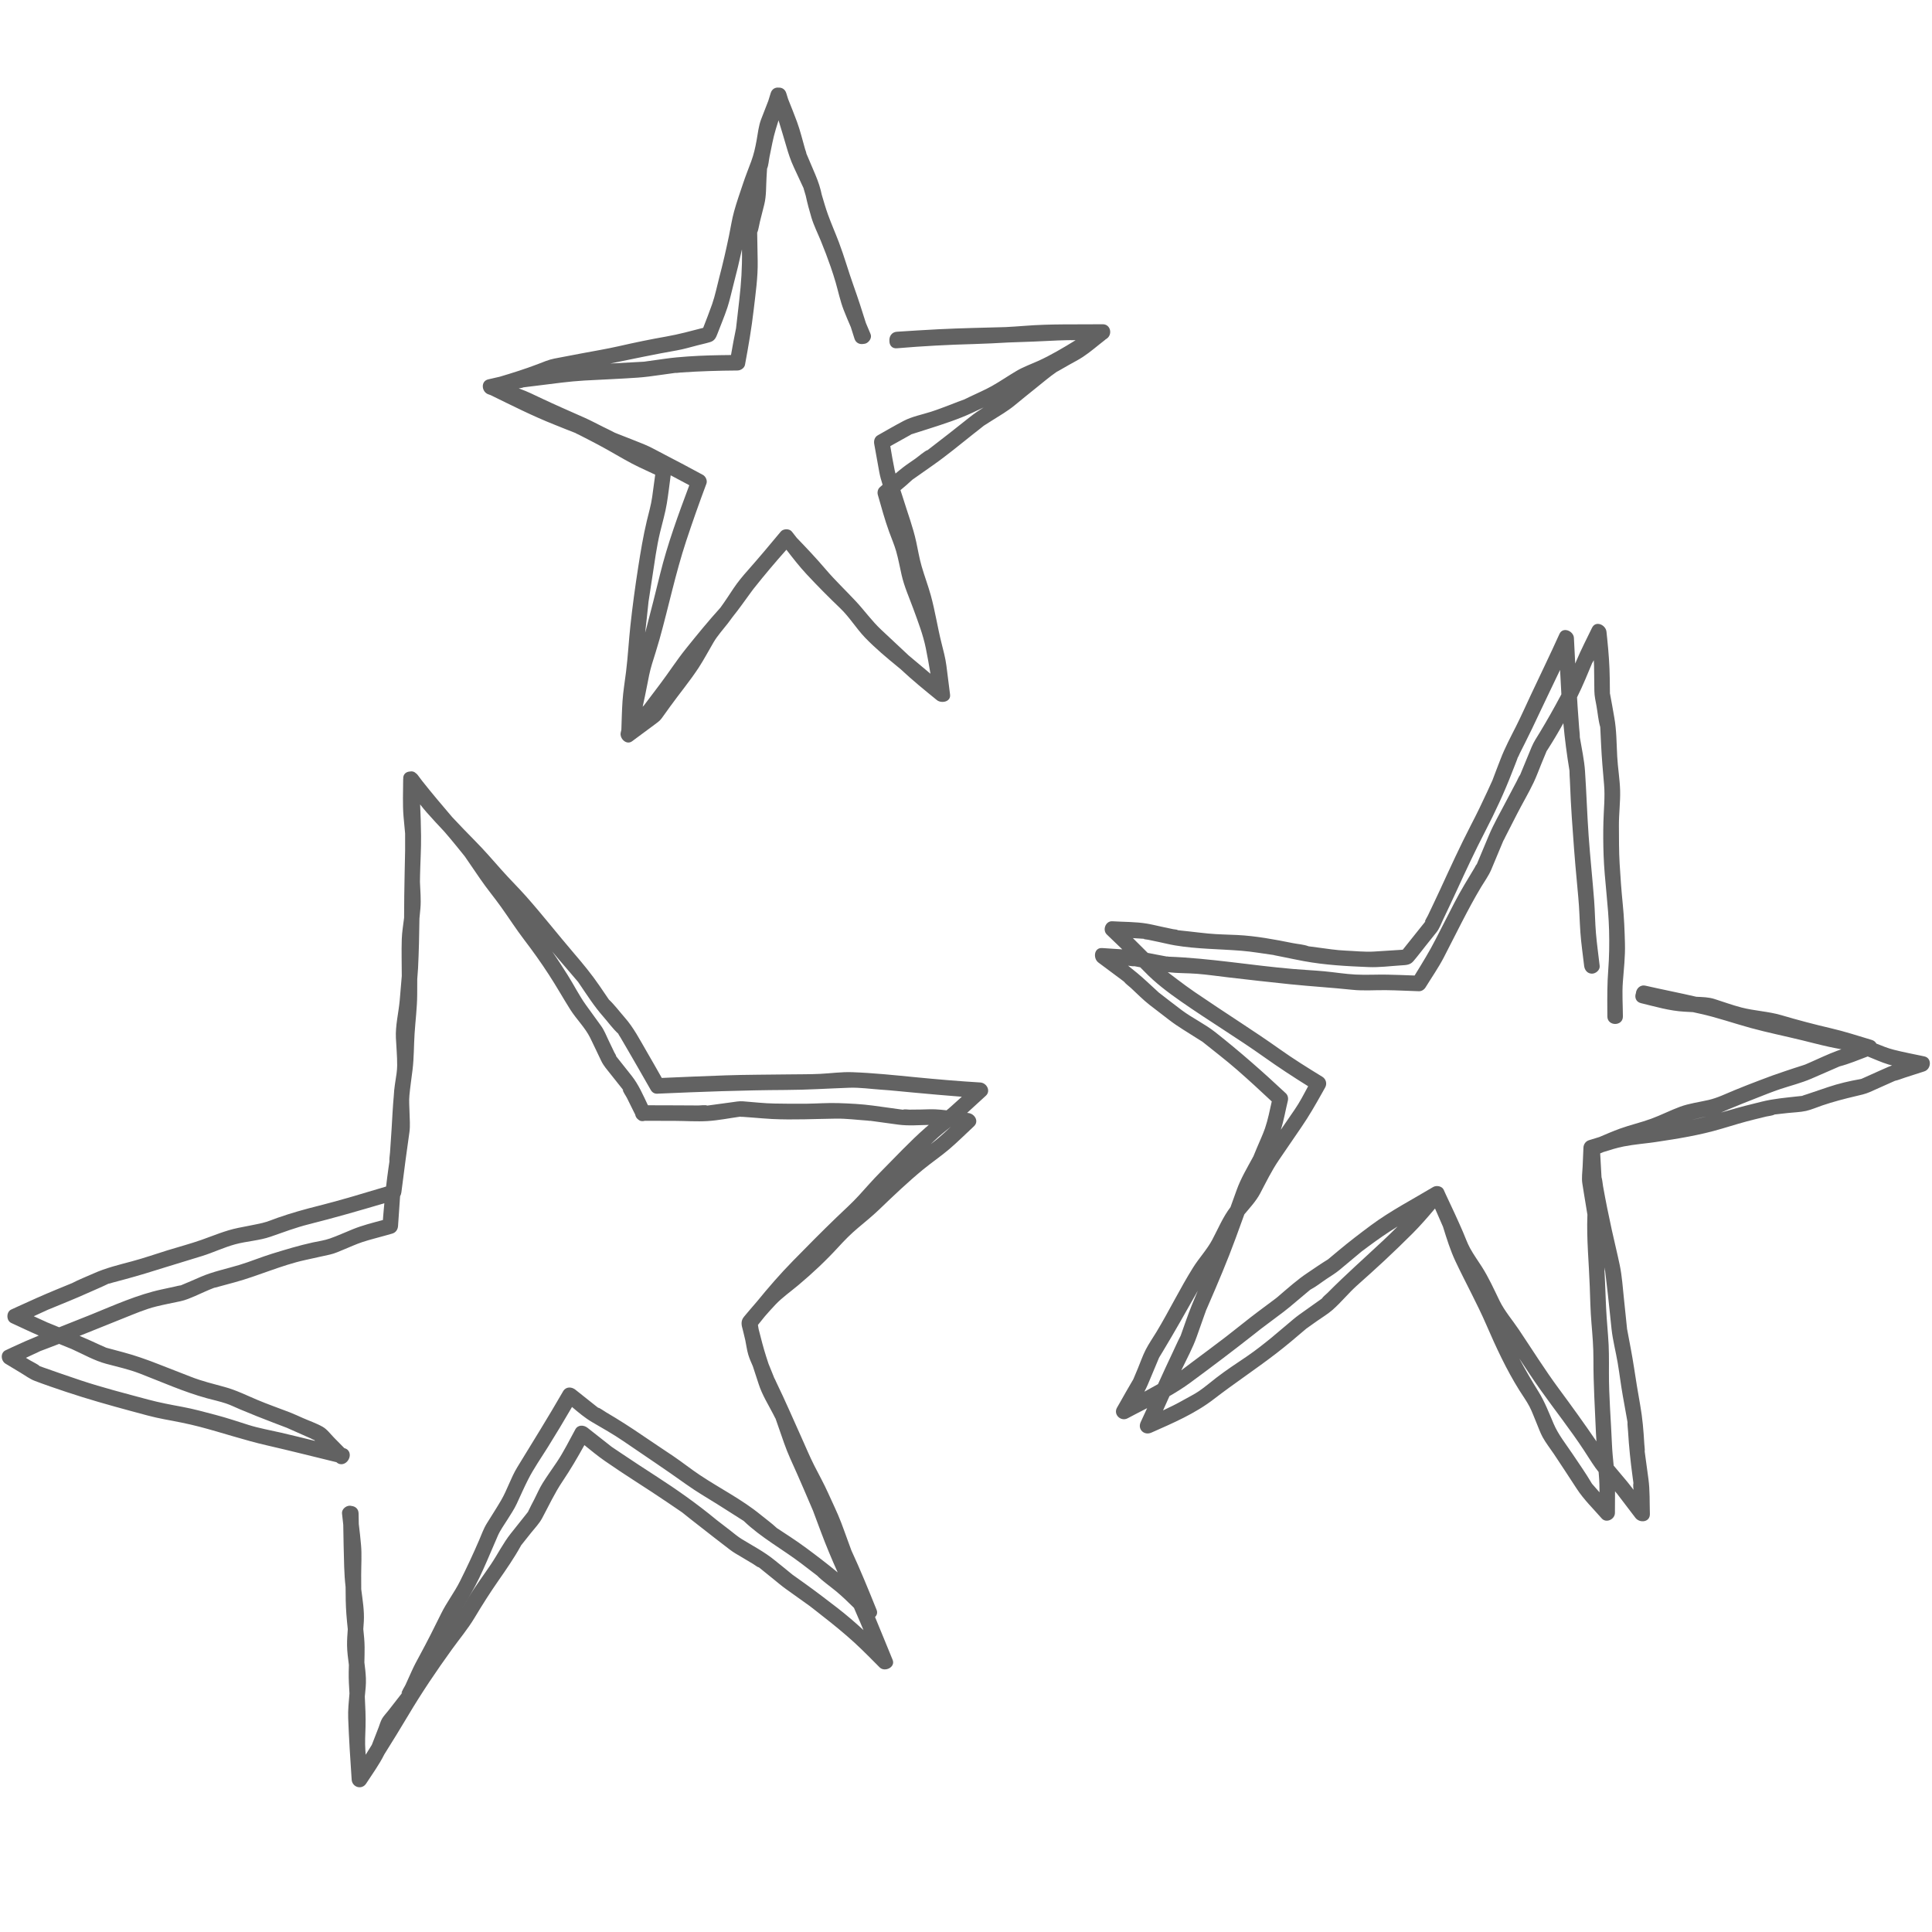 <svg xmlns="http://www.w3.org/2000/svg" xmlns:xlink="http://www.w3.org/1999/xlink" width="500" zoomAndPan="magnify" viewBox="0 0 375 375" height="500" preserveAspectRatio="xMidYMid meet" version="1.0"><defs><clipPath id="bcfca02c3d"><path d="M 93 16.453 L 216 16.453 L 216 145 L 93 145 Z M 93 16.453 " clip-rule="nonzero"/></clipPath></defs><g clip-path="url(#bcfca02c3d)"><path fill="#626262" d="M 214.578 65.887 C 214.648 65.84 214.719 65.797 214.789 65.75 C 215.996 64.953 215.586 62.922 214.027 62.938 C 208.988 62.992 203.895 62.848 198.871 63.246 C 197.637 63.344 196.406 63.422 195.172 63.488 C 190.867 63.609 186.559 63.691 182.254 63.902 C 179.523 64.035 176.801 64.223 174.074 64.391 C 173.031 64.457 172.555 65.371 172.637 66.176 C 172.617 66.945 173.094 67.688 174.078 67.602 C 179.102 67.172 184.078 66.91 189.117 66.777 C 191.332 66.715 193.543 66.598 195.754 66.473 C 198.953 66.375 202.148 66.25 205.348 66.082 C 205.938 66.051 206.527 66.039 207.113 66.031 C 207.32 66.031 207.527 66.027 207.73 66.023 C 208.078 66.023 208.422 66.031 208.77 66.035 C 207.574 66.777 206.371 67.5 205.137 68.195 C 203.918 68.883 202.738 69.508 201.465 70.078 C 200.086 70.699 198.602 71.227 197.297 72 C 195.688 72.949 194.145 74.016 192.516 74.934 C 191.148 75.703 189.668 76.32 188.254 77.004 C 187.914 77.168 187.566 77.328 187.23 77.5 C 187.199 77.516 187.188 77.52 187.168 77.531 C 186.309 77.816 185.469 78.176 184.625 78.496 C 183.316 78.988 182.02 79.5 180.688 79.926 C 178.969 80.473 177.027 80.848 175.418 81.684 C 173.715 82.566 172.059 83.555 170.379 84.492 C 169.758 84.84 169.57 85.539 169.688 86.195 C 170.012 87.992 170.336 89.789 170.66 91.586 C 170.812 92.438 171.055 93.273 171.316 94.102 C 171.137 94.262 170.957 94.422 170.773 94.578 C 170.379 94.918 170.246 95.559 170.387 96.047 C 171.078 98.453 171.723 100.863 172.578 103.215 C 173.027 104.461 173.57 105.703 173.938 106.977 C 174.375 108.5 174.652 110.09 175.008 111.633 C 175.523 113.887 176.496 116.035 177.289 118.207 C 178.219 120.754 179.168 123.195 179.707 125.852 C 180.035 127.492 180.328 129.129 180.602 130.77 C 179.184 129.594 177.77 128.41 176.367 127.219 C 174.605 125.562 172.848 123.91 171.078 122.266 C 169.25 120.562 167.805 118.516 166.105 116.695 C 164.148 114.594 162.082 112.645 160.223 110.457 C 158.434 108.359 156.566 106.379 154.656 104.402 C 154.336 103.992 154.016 103.586 153.691 103.172 C 153.219 102.57 152.035 102.602 151.559 103.172 C 149.453 105.707 147.344 108.223 145.164 110.688 C 144.156 111.824 143.246 112.914 142.398 114.172 C 141.547 115.434 140.73 116.73 139.828 117.953 C 137.504 120.523 135.32 123.191 133.152 125.891 C 131.355 128.129 129.805 130.547 128.074 132.836 C 127.328 133.828 126.578 134.82 125.828 135.812 C 125.555 136.172 125.281 136.531 125.012 136.895 C 124.992 136.91 124.973 136.93 124.938 136.965 C 124.871 137.031 124.809 137.105 124.742 137.176 C 125.039 135.832 125.328 134.48 125.586 133.125 C 125.859 131.676 126.121 130.289 126.551 128.887 C 127.047 127.273 127.574 125.664 128.027 124.035 C 129.789 117.715 131.121 111.289 133.176 105.047 C 134.418 101.285 135.727 97.582 137.117 93.875 C 137.344 93.273 136.973 92.465 136.426 92.172 C 133.945 90.836 131.473 89.496 128.965 88.215 C 127.637 87.539 126.324 86.766 124.945 86.207 C 123.297 85.539 121.637 84.898 119.98 84.246 C 119.762 84.156 119.539 84.066 119.316 83.98 C 119.297 83.973 119.285 83.965 119.258 83.949 C 118.516 83.547 117.738 83.191 116.984 82.816 C 115.801 82.227 114.633 81.598 113.426 81.062 C 110.594 79.809 107.762 78.574 104.957 77.25 C 103.621 76.621 102.316 75.957 100.918 75.473 C 100.84 75.445 100.762 75.418 100.684 75.391 C 100.699 75.391 100.711 75.387 100.723 75.383 C 100.988 75.324 101.348 75.305 101.594 75.188 C 101.598 75.184 101.598 75.184 101.602 75.184 C 101.621 75.18 101.641 75.18 101.66 75.176 C 102.66 75.055 103.664 74.93 104.664 74.805 C 107.562 74.449 110.48 74.031 113.395 73.863 C 116.848 73.668 120.297 73.543 123.75 73.301 C 125.199 73.203 126.617 73 128.055 72.797 C 129.039 72.66 130.02 72.523 131.004 72.387 C 131.035 72.383 131.062 72.379 131.094 72.379 C 131.086 72.375 131.086 72.375 131.082 72.375 C 131.086 72.375 131.094 72.375 131.098 72.375 C 131.23 72.367 131.324 72.375 131.359 72.383 C 131.594 72.371 131.844 72.32 132.055 72.309 C 135.77 72.047 139.422 71.941 143.145 71.914 C 143.762 71.91 144.48 71.453 144.602 70.809 C 145.266 67.234 145.879 63.715 146.293 60.109 C 146.652 57.008 147.125 53.816 147.066 50.695 C 147.047 49.539 147.027 48.383 147.004 47.227 C 146.996 46.723 146.984 46.219 146.977 45.715 C 146.973 45.551 146.984 45.379 146.969 45.215 C 147.234 44.531 147.332 43.695 147.508 43 C 147.785 41.902 148.062 40.801 148.34 39.703 C 148.762 38.027 148.68 36.191 148.781 34.477 C 148.812 34 148.84 33.52 148.867 33.043 C 148.875 32.941 148.879 32.836 148.887 32.734 C 149.18 32.078 149.219 31.125 149.363 30.441 C 149.746 28.66 150.039 26.836 150.578 25.09 C 150.754 24.512 150.934 23.934 151.113 23.355 C 151.625 25.02 152.129 26.688 152.613 28.363 C 153.027 29.797 153.449 31.098 154.078 32.449 C 154.559 33.488 155.039 34.523 155.52 35.559 C 155.672 35.883 155.812 36.211 155.973 36.531 C 155.98 36.562 155.984 36.59 155.996 36.641 C 156.121 37.098 156.262 37.547 156.395 37.996 C 156.703 39.43 157.09 40.875 157.504 42.25 C 157.965 43.781 158.719 45.273 159.324 46.754 C 160 48.414 160.652 50.105 161.238 51.809 C 161.41 52.332 161.582 52.855 161.758 53.375 C 161.91 53.859 162.066 54.34 162.203 54.824 C 162.707 56.582 163.09 58.434 163.75 60.141 C 164.184 61.27 164.664 62.383 165.145 63.496 C 165.379 64.246 165.625 64.984 165.855 65.738 C 166.121 66.598 166.891 66.883 167.582 66.758 C 167.695 66.754 167.809 66.738 167.926 66.707 C 168.637 66.523 169.297 65.602 168.98 64.852 C 168.676 64.129 168.371 63.406 168.066 62.684 C 167.316 60.273 166.539 57.879 165.688 55.492 C 164.684 52.691 163.883 49.809 162.828 47.027 C 162.145 45.227 161.367 43.457 160.707 41.645 C 160.246 40.375 159.879 39.062 159.492 37.766 C 159.434 37.504 159.379 37.242 159.316 36.988 C 158.961 35.547 158.422 34.273 157.836 32.906 C 157.41 31.906 156.988 30.91 156.562 29.91 C 156.543 29.871 156.527 29.832 156.512 29.793 C 156.512 29.793 156.516 29.797 156.516 29.793 C 156.488 29.523 156.348 29.227 156.273 28.969 C 155.762 27.207 155.336 25.383 154.703 23.66 C 154.16 22.18 153.566 20.715 152.98 19.25 C 152.859 18.859 152.738 18.465 152.613 18.074 C 152.375 17.312 151.766 16.98 151.156 17.008 C 150.512 16.93 149.848 17.242 149.594 18.055 C 149.438 18.562 149.281 19.066 149.125 19.574 C 148.664 20.758 148.207 21.941 147.746 23.125 C 147.238 24.438 147.105 25.887 146.852 27.266 C 146.586 28.711 146.312 29.949 145.809 31.32 C 145.277 32.75 144.707 34.172 144.227 35.617 C 143.629 37.406 142.992 39.207 142.488 41.027 C 142.066 42.555 141.828 44.156 141.508 45.711 C 140.945 48.438 140.316 51.16 139.609 53.852 C 139.16 55.57 138.809 57.355 138.223 59.035 C 137.684 60.578 137.078 62.105 136.488 63.633 C 134.109 64.25 131.746 64.895 129.324 65.32 C 126.227 65.863 123.191 66.492 120.129 67.191 C 117.699 67.742 115.238 68.145 112.793 68.609 C 111.074 68.934 109.359 69.262 107.641 69.59 C 106.484 69.809 105.43 70.277 104.328 70.699 C 101.906 71.621 99.473 72.387 97.004 73.121 C 96.266 73.293 95.527 73.461 94.785 73.629 C 93.242 73.977 93.469 76.082 94.785 76.535 C 94.93 76.586 95.074 76.637 95.219 76.688 C 99.305 78.684 103.379 80.75 107.605 82.422 C 108.98 82.969 110.344 83.535 111.727 84.059 C 111.887 84.184 112.129 84.262 112.309 84.355 C 113.008 84.711 113.707 85.07 114.406 85.43 C 116.707 86.609 118.934 87.871 121.176 89.168 C 123.109 90.285 125.148 91.199 127.176 92.137 C 126.977 93.582 126.781 95.023 126.586 96.469 C 126.371 98.027 125.914 99.559 125.551 101.086 C 124.84 104.066 124.344 107.078 123.871 110.105 C 123.281 113.883 122.77 117.641 122.359 121.445 C 122.039 124.41 121.883 127.395 121.52 130.355 C 121.285 132.27 120.953 134.195 120.828 136.117 C 120.707 137.957 120.668 139.805 120.605 141.652 C 120.566 141.824 120.527 141.996 120.488 142.168 C 120.211 143.324 121.578 144.707 122.703 143.871 C 124.145 142.801 125.586 141.734 127.031 140.664 C 127.543 140.285 128.039 139.953 128.422 139.434 C 128.977 138.68 129.52 137.91 130.066 137.148 C 131.887 134.621 133.922 132.18 135.625 129.574 C 136.648 128 137.535 126.316 138.488 124.695 C 139.266 123.367 140.355 122.184 141.293 120.969 C 141.605 120.562 141.902 120.156 142.199 119.746 C 142.781 119.02 143.348 118.281 143.902 117.516 C 144.539 116.645 145.172 115.77 145.809 114.895 C 145.918 114.742 146.422 114.102 145.902 114.742 C 146.062 114.547 146.215 114.348 146.371 114.152 C 148.402 111.59 150.48 109.137 152.641 106.703 C 153.895 108.324 155.148 109.941 156.547 111.445 C 158.672 113.73 160.828 115.898 163.082 118.059 C 164.895 119.789 166.184 121.969 167.914 123.77 C 169.891 125.82 172.121 127.684 174.324 129.484 C 174.504 129.633 174.68 129.781 174.859 129.93 C 177.098 132.027 179.445 133.941 181.832 135.879 C 182.699 136.59 184.586 136.258 184.406 134.812 C 184.168 132.949 183.934 131.086 183.699 129.219 C 183.504 127.695 183.098 126.234 182.727 124.742 C 181.969 121.715 181.504 118.59 180.676 115.586 C 180.152 113.68 179.441 111.82 178.891 109.922 C 178.445 108.383 178.184 106.77 177.844 105.203 C 177.219 102.324 176.168 99.566 175.305 96.754 C 175.141 96.215 174.961 95.676 174.781 95.133 C 175.57 94.477 176.352 93.812 177.094 93.109 C 177.102 93.105 177.102 93.105 177.109 93.098 C 177.512 92.832 177.898 92.547 178.289 92.27 C 179.25 91.594 180.211 90.918 181.176 90.238 C 183.848 88.359 186.383 86.25 188.945 84.219 C 189.629 83.68 190.324 83.152 190.992 82.602 C 190.996 82.602 190.996 82.602 190.996 82.602 C 191.105 82.559 191.223 82.457 191.324 82.395 C 191.758 82.121 192.188 81.848 192.617 81.578 C 194.074 80.66 195.555 79.801 196.891 78.715 C 198.223 77.633 199.539 76.531 200.887 75.469 C 202.293 74.359 203.684 73.141 205.168 72.129 C 205.102 72.195 205.68 71.863 205.836 71.773 C 206.383 71.461 206.93 71.148 207.477 70.832 C 208.371 70.32 209.32 69.852 210.18 69.285 C 211.684 68.293 213.066 67.07 214.492 65.973 C 214.527 65.945 214.547 65.914 214.578 65.887 Z M 146.969 45.207 C 146.969 45.203 146.969 45.203 146.969 45.199 C 146.941 44.945 147.035 44.961 146.969 45.207 Z M 131.43 68 C 132.766 67.766 134.078 67.363 135.395 67.027 C 136.215 66.816 137.059 66.641 137.867 66.391 C 138.703 66.133 138.977 65.527 139.258 64.785 C 139.898 63.094 140.613 61.418 141.184 59.703 C 141.664 58.246 141.977 56.715 142.367 55.234 C 142.961 52.973 143.516 50.695 144.008 48.41 C 144.012 48.504 144.016 48.602 144.016 48.699 C 144.074 51.883 143.859 55.047 143.496 58.211 C 143.348 59.496 143.203 60.785 143.055 62.07 C 142.992 62.59 142.934 63.113 142.875 63.633 C 142.867 63.68 142.867 63.699 142.863 63.734 C 142.859 63.754 142.855 63.766 142.848 63.801 C 142.484 65.492 142.191 67.203 141.887 68.91 C 139.082 68.938 136.301 68.992 133.496 69.191 C 132.047 69.289 130.633 69.418 129.195 69.617 C 128.094 69.77 126.988 69.926 125.887 70.078 C 125.586 70.121 125.281 70.164 124.98 70.207 C 124.941 70.207 124.887 70.207 124.781 70.215 C 122.672 70.32 120.562 70.434 118.457 70.559 C 122.773 69.68 127.082 68.762 131.43 68 Z M 125.875 116.82 C 125.875 116.809 125.875 116.805 125.875 116.797 C 125.945 116.395 126 115.992 126.062 115.594 C 126.246 114.402 126.426 113.215 126.609 112.027 C 127.055 109.125 127.438 106.176 128.121 103.32 C 128.562 101.461 129.129 99.594 129.434 97.707 C 129.727 95.902 129.941 94.074 130.18 92.258 C 131.387 92.895 132.59 93.539 133.793 94.184 C 131.68 99.828 129.578 105.547 128.133 111.395 C 127.25 114.98 126.359 118.555 125.414 122.125 C 125.355 122.344 125.293 122.566 125.23 122.785 C 125.434 120.797 125.688 118.812 125.875 116.82 Z M 188.297 80.914 C 186.961 81.969 185.633 83.039 184.285 84.086 C 183.422 84.754 182.559 85.422 181.691 86.094 C 181.281 86.414 180.867 86.73 180.453 87.051 C 180.316 87.16 180.176 87.266 180.039 87.375 C 179.781 87.574 179.934 87.379 180.164 87.273 C 179.273 87.68 178.418 88.504 177.613 89.07 C 176.824 89.625 176.004 90.156 175.242 90.75 C 174.758 91.125 174.285 91.52 173.816 91.918 C 173.766 91.711 173.703 91.508 173.66 91.301 C 173.332 89.742 173.074 88.168 172.805 86.594 C 174.035 85.91 175.266 85.223 176.496 84.535 C 176.602 84.477 176.723 84.418 176.84 84.359 C 176.727 84.398 176.742 84.328 176.891 84.301 C 176.918 84.297 176.945 84.285 176.973 84.277 C 177.016 84.25 177.062 84.23 177.102 84.199 C 177.055 84.238 177.027 84.25 176.988 84.273 C 177.129 84.234 177.27 84.18 177.402 84.137 C 178.375 83.828 179.352 83.516 180.324 83.207 C 183.141 82.305 186.031 81.375 188.711 80.125 C 189.445 79.781 190.18 79.438 190.914 79.09 C 190.02 79.66 189.137 80.25 188.297 80.914 Z M 188.297 80.914 " fill-opacity="1" fill-rule="nonzero"/></g><path fill="#626262" d="M 373.512 205.043 C 371.539 204.613 369.535 204.258 367.582 203.754 C 366.441 203.465 365.316 203.012 364.203 202.559 C 364.031 202.246 363.75 201.98 363.32 201.852 C 360.691 201.07 358.082 200.207 355.41 199.59 C 352.156 198.832 348.984 197.996 345.781 197.051 C 343.242 196.305 340.574 196.215 338.02 195.555 C 336.25 195.098 334.508 194.449 332.766 193.902 C 331.617 193.539 330.457 193.531 329.262 193.473 C 325.988 192.715 322.672 192.07 319.398 191.324 C 318.316 191.078 317.594 191.93 317.523 192.781 C 317.25 193.535 317.492 194.465 318.492 194.707 C 321.305 195.387 324.039 196.207 326.934 196.367 C 327.488 196.395 328.043 196.426 328.602 196.457 C 329.004 196.547 329.41 196.641 329.816 196.727 C 333.191 197.453 336.5 198.625 339.832 199.535 C 343.121 200.434 346.453 201.105 349.762 201.914 C 351.52 202.344 353.27 202.809 355.039 203.195 C 355.82 203.367 356.613 203.512 357.406 203.664 C 357.129 203.766 356.852 203.863 356.578 203.961 C 354.777 204.621 353.035 205.473 351.277 206.238 C 350.965 206.375 350.652 206.508 350.34 206.645 C 350.223 206.66 350.102 206.727 349.988 206.762 C 348.809 207.121 347.641 207.531 346.469 207.914 C 344.816 208.457 343.207 209.047 341.582 209.672 C 339.953 210.293 338.332 210.918 336.723 211.582 C 335.039 212.27 333.387 213.102 331.613 213.508 C 329.812 213.922 327.863 214.172 326.129 214.805 C 324.211 215.508 322.383 216.461 320.461 217.16 C 318.48 217.887 316.406 218.348 314.422 219.07 C 313.074 219.562 311.75 220.129 310.43 220.695 C 309.766 220.906 309.105 221.117 308.449 221.305 C 307.789 221.496 307.371 222.09 307.344 222.762 C 307.293 223.98 307.238 225.203 307.188 226.422 C 307.141 227.484 306.969 228.621 307.125 229.676 C 307.324 231.016 307.559 232.348 307.773 233.68 C 307.875 234.305 307.977 234.926 308.078 235.547 C 308.102 235.703 308.117 235.871 308.156 236.027 C 308.129 235.922 308.117 235.848 308.109 235.793 C 308.109 235.836 308.113 235.887 308.109 235.961 C 307.938 240.551 308.414 245.133 308.57 249.711 C 308.652 252.09 308.703 254.465 308.902 256.836 C 309.102 259.203 309.293 261.512 309.285 263.887 C 309.266 268.656 309.578 273.402 309.773 278.168 C 309.797 278.707 309.84 279.238 309.871 279.773 C 307.512 276.309 305.062 272.918 302.566 269.543 C 299.82 265.828 297.375 261.906 294.801 258.07 C 293.57 256.234 292.035 254.469 291.066 252.48 C 289.977 250.242 288.969 247.992 287.633 245.891 C 286.875 244.695 286.016 243.523 285.34 242.277 C 284.793 241.273 284.406 240.148 283.953 239.102 C 282.938 236.754 281.859 234.449 280.77 232.141 C 280.707 232.008 280.645 231.879 280.586 231.75 C 280.465 231.484 280.344 231.215 280.227 230.949 C 279.902 230.207 278.797 230.027 278.164 230.406 C 274.141 232.82 269.871 235.031 266.105 237.824 C 263.973 239.406 261.895 240.996 259.859 242.695 C 259.258 243.199 258.656 243.699 258.055 244.203 C 257.953 244.289 257.848 244.375 257.742 244.461 C 257.727 244.473 257.715 244.477 257.691 244.492 C 256.387 245.273 255.145 246.172 253.875 247.008 C 251.789 248.387 249.926 250.078 248.023 251.699 C 248 251.719 247.953 251.758 247.902 251.801 C 247.824 251.863 247.688 251.973 247.645 252.008 C 247.051 252.449 246.461 252.895 245.871 253.336 C 244.828 254.117 243.777 254.887 242.75 255.688 C 241.691 256.512 240.645 257.348 239.59 258.18 C 239.086 258.578 238.574 258.969 238.074 259.371 C 237.918 259.488 237.766 259.609 237.609 259.727 C 235.609 261.238 233.613 262.754 231.598 264.238 C 230.828 264.805 230.07 265.41 229.293 265.977 C 229.328 265.906 229.359 265.832 229.395 265.758 C 230.383 263.684 231.516 261.633 232.281 259.461 C 232.793 258.012 233.309 256.559 233.82 255.109 C 233.891 254.91 234.16 254.203 234.055 254.434 C 234.215 254.062 234.379 253.691 234.539 253.32 C 236.395 249.047 238.219 244.762 239.824 240.383 C 240.398 238.824 240.961 237.266 241.527 235.703 C 242.625 234.391 243.812 233.121 244.598 231.637 C 245.75 229.449 246.82 227.238 248.211 225.195 C 249.66 223.066 251.113 220.941 252.57 218.82 C 254.055 216.664 255.316 214.461 256.598 212.176 C 256.805 211.809 257.008 211.441 257.215 211.074 C 257.621 210.352 257.379 209.441 256.676 209.008 C 253.832 207.266 251.047 205.531 248.328 203.598 C 245.863 201.844 243.344 200.172 240.816 198.504 C 237.836 196.543 234.863 194.582 231.918 192.574 C 230.754 191.781 229.637 190.953 228.516 190.105 C 227.898 189.637 227.281 189.168 226.664 188.703 C 228.547 188.922 230.484 188.867 232.367 189.016 C 234.379 189.176 236.387 189.473 238.395 189.707 C 242.414 190.172 246.43 190.637 250.457 191.047 C 254.473 191.457 258.504 191.699 262.52 192.121 C 264.684 192.348 266.902 192.16 269.074 192.191 C 271.18 192.219 273.289 192.328 275.395 192.398 C 275.93 192.414 276.426 192.094 276.699 191.648 C 277.887 189.719 279.211 187.824 280.254 185.812 C 281.41 183.582 282.531 181.336 283.684 179.102 C 284.91 176.734 286.133 174.414 287.508 172.133 C 288.16 171.051 288.949 169.973 289.445 168.809 C 290.012 167.473 290.566 166.129 291.125 164.789 C 291.352 164.25 291.582 163.707 291.805 163.168 C 291.812 163.16 291.816 163.16 291.824 163.145 C 291.953 162.961 292.039 162.723 292.141 162.523 C 292.902 161.035 293.66 159.547 294.422 158.059 C 295.484 155.973 296.695 153.953 297.695 151.844 C 298.254 150.66 298.703 149.41 299.199 148.203 C 299.508 147.457 299.816 146.711 300.125 145.965 C 300.145 145.914 300.168 145.859 300.188 145.805 C 300.215 145.773 300.27 145.688 300.344 145.57 C 301.434 143.879 302.465 142.137 303.445 140.375 C 303.727 143.449 304.121 146.492 304.633 149.57 C 304.633 149.586 304.637 149.59 304.637 149.609 C 304.637 149.633 304.637 149.648 304.637 149.691 C 304.633 150.293 304.688 150.906 304.715 151.508 C 304.773 152.844 304.828 154.18 304.895 155.512 C 304.992 157.594 305.164 159.672 305.305 161.75 C 305.586 165.895 305.949 170.023 306.344 174.16 C 306.562 176.414 306.59 178.688 306.75 180.949 C 306.902 183.129 307.234 185.309 307.48 187.477 C 307.574 188.293 308.109 188.977 308.988 188.988 C 309.734 188.996 310.59 188.289 310.496 187.477 C 310.258 185.379 309.957 183.281 309.777 181.176 C 309.598 179.07 309.586 176.949 309.426 174.84 C 309.105 170.637 308.656 166.445 308.355 162.242 C 308.059 158.059 307.93 153.871 307.652 149.691 C 307.508 147.523 307.012 145.332 306.66 143.191 C 306.652 143.148 306.645 143.102 306.641 143.055 C 306.641 143.051 306.641 143.047 306.641 143.043 C 306.648 142.484 306.559 141.902 306.516 141.348 C 306.418 139.984 306.316 138.621 306.219 137.258 C 306.176 136.625 306.141 135.992 306.102 135.359 C 306.68 134.184 307.234 132.992 307.75 131.766 C 308.082 130.965 308.418 130.168 308.754 129.371 C 308.848 129.148 308.938 128.93 309.031 128.707 C 309.031 128.707 309.031 128.715 309.035 128.707 C 309.152 128.535 309.254 128.34 309.359 128.152 C 309.379 128.516 309.402 128.879 309.406 129.238 C 309.426 130.875 309.445 132.508 309.465 134.145 C 309.477 135.129 309.707 136.09 309.883 137.059 C 310.121 138.375 310.227 139.828 310.605 141.117 C 310.605 141.121 310.605 141.121 310.605 141.121 C 310.609 141.426 310.637 141.738 310.652 142.043 C 310.691 142.883 310.734 143.723 310.773 144.562 C 310.898 147.145 311.121 149.707 311.348 152.281 C 311.559 154.672 311.285 157.086 311.223 159.484 C 311.164 161.66 311.18 163.863 311.258 166.039 C 311.434 170.898 312.191 175.711 312.32 180.562 C 312.387 183.195 312.355 185.684 312.156 188.312 C 311.961 190.879 311.965 193.395 311.98 195.973 C 311.984 196.414 311.984 196.855 311.988 197.293 C 312 199.234 315.016 199.238 315.004 197.293 C 314.992 195.074 314.828 192.809 314.996 190.594 C 315.188 188.113 315.469 185.645 315.402 183.156 C 315.336 180.562 315.234 178.039 314.973 175.461 C 314.711 172.859 314.527 170.273 314.371 167.664 C 314.223 165.195 314.25 162.727 314.23 160.254 C 314.215 157.98 314.523 155.699 314.465 153.43 C 314.402 151.215 314.012 149.008 313.898 146.793 C 313.766 144.25 313.777 141.699 313.32 139.191 C 313.047 137.668 312.797 136.141 312.496 134.625 C 312.492 134.637 312.492 134.652 312.488 134.668 C 312.492 134.648 312.488 134.625 312.492 134.605 C 312.488 134.59 312.484 134.574 312.484 134.559 C 312.418 134.238 312.48 134.348 312.496 134.504 C 312.496 134.379 312.484 134.246 312.48 134.145 C 312.473 133.352 312.461 132.559 312.453 131.766 C 312.422 129.137 312.23 126.617 311.961 124 C 311.914 123.539 311.863 123.078 311.816 122.621 C 311.68 121.289 309.727 120.371 309.008 121.859 C 307.977 123.992 306.879 126.102 305.965 128.285 C 305.891 128.457 305.82 128.625 305.75 128.797 C 305.668 127.137 305.59 125.473 305.496 123.812 C 305.422 122.461 303.348 121.582 302.688 123.051 C 300.91 127.004 299.016 130.883 297.176 134.801 C 296.207 136.855 295.289 138.938 294.27 140.965 C 293.203 143.078 292.098 145.145 291.25 147.355 C 290.734 148.711 290.191 150.059 289.695 151.422 C 289.711 151.391 289.727 151.363 289.746 151.328 C 289.711 151.391 289.684 151.461 289.652 151.531 C 289.664 151.508 289.672 151.484 289.68 151.465 C 289.684 151.449 289.691 151.438 289.695 151.422 C 289.492 151.812 289.578 151.691 289.648 151.539 C 289.621 151.598 289.594 151.656 289.566 151.715 C 289.27 152.352 288.984 152.988 288.691 153.629 C 287.684 155.824 286.641 157.969 285.527 160.113 C 283.41 164.211 281.492 168.402 279.566 172.59 C 279.16 173.477 278.742 174.359 278.324 175.238 C 277.938 176.055 277.551 176.867 277.164 177.68 C 276.988 178.047 276.668 178.512 276.547 178.926 C 276.633 178.738 276.766 178.73 276.52 179.035 C 276.516 179.039 276.516 179.043 276.512 179.047 C 276.512 179.051 276.508 179.055 276.508 179.059 C 276.508 179.055 276.512 179.051 276.512 179.047 C 276.32 179.281 276.133 179.52 275.941 179.758 C 275.41 180.418 274.883 181.082 274.352 181.746 C 273.66 182.609 272.969 183.473 272.277 184.34 C 270.418 184.461 268.562 184.586 266.703 184.695 C 264.867 184.805 262.984 184.586 261.148 184.512 C 259.371 184.438 257.625 184.152 255.863 183.922 C 255.32 183.848 254.777 183.777 254.234 183.707 C 254.148 183.695 254.062 183.684 253.977 183.672 C 253.973 183.668 253.973 183.668 253.965 183.664 C 253.043 183.312 251.891 183.25 250.926 183.055 C 247.383 182.344 243.754 181.66 240.145 181.484 C 238.273 181.395 236.383 181.375 234.52 181.199 C 233.363 181.09 232.207 180.945 231.055 180.816 C 230.465 180.754 229.879 180.688 229.289 180.625 C 229.125 180.605 228.957 180.586 228.789 180.57 C 228.797 180.574 228.805 180.578 228.809 180.582 C 228.805 180.574 228.789 180.574 228.781 180.57 C 228.762 180.566 228.746 180.566 228.727 180.562 C 228.367 180.527 228.48 180.473 228.645 180.508 C 228.367 180.418 227.941 180.398 227.723 180.352 C 227.012 180.203 226.305 180.051 225.594 179.902 C 224.59 179.691 223.586 179.434 222.574 179.266 C 220.402 178.906 218.105 178.957 215.906 178.816 C 214.598 178.734 213.922 180.523 214.84 181.391 C 215.848 182.348 216.844 183.309 217.836 184.27 C 216.539 184.176 215.238 184.117 213.961 184.016 C 212.305 183.883 212.137 186.031 213.199 186.828 C 214.484 187.785 215.77 188.742 217.055 189.699 C 217.375 189.938 217.695 190.18 218.016 190.418 C 218.086 190.469 218.148 190.527 218.199 190.582 C 218.18 190.555 218.164 190.535 218.141 190.5 C 218.477 190.961 219.062 191.352 219.477 191.734 C 220.668 192.828 221.816 194.02 223.09 195.016 C 224.367 196.012 225.66 196.992 226.945 197.98 C 227.828 198.66 228.707 199.25 229.648 199.844 C 230.531 200.402 231.418 200.957 232.301 201.516 C 232.586 201.695 232.867 201.879 233.152 202.051 C 233.297 202.137 233.352 202.172 233.379 202.188 C 235.629 204 237.918 205.742 240.098 207.641 C 242.395 209.645 244.625 211.707 246.848 213.789 C 246.453 215.531 246.113 217.32 245.539 218.992 C 245.094 220.277 244.492 221.523 243.973 222.777 C 243.754 223.305 243.535 223.832 243.32 224.355 C 243.32 224.355 243.32 224.352 243.324 224.352 C 243.32 224.355 243.32 224.359 243.316 224.363 C 243.309 224.379 243.305 224.395 243.297 224.41 C 243.258 224.512 243.219 224.566 243.188 224.598 C 243.168 224.641 243.152 224.684 243.133 224.719 C 242.047 226.715 240.832 228.762 240.062 230.906 C 239.652 232.039 239.242 233.172 238.836 234.305 C 237.355 236.246 236.441 238.492 235.293 240.645 C 234.273 242.555 232.734 244.184 231.586 246.016 C 229.039 250.082 226.941 254.43 224.461 258.539 C 223.77 259.68 222.98 260.805 222.375 261.992 C 221.785 263.141 221.359 264.406 220.863 265.598 C 220.57 266.297 220.277 266.996 219.984 267.695 C 219.949 267.777 219.855 267.926 219.828 267.973 C 219.809 268.004 219.789 268.031 219.781 268.047 C 218.965 269.406 218.199 270.801 217.41 272.18 C 217.211 272.527 217.012 272.875 216.812 273.223 C 216.043 274.566 217.559 275.988 218.875 275.289 C 220.113 274.625 221.383 273.98 222.656 273.324 C 222.246 274.223 221.836 275.117 221.414 276.012 C 220.75 277.434 222.082 278.691 223.477 278.074 C 227.68 276.215 231.934 274.398 235.598 271.574 C 239.594 268.492 243.789 265.727 247.785 262.645 C 249.711 261.16 251.566 259.582 253.414 258.004 C 253.449 257.973 253.496 257.938 253.543 257.906 C 253.504 257.93 253.461 257.957 253.406 257.992 C 253.539 257.91 253.668 257.805 253.797 257.711 C 254.402 257.281 255.008 256.852 255.613 256.422 C 256.617 255.711 257.73 255.055 258.66 254.238 C 260.328 252.77 261.73 251.004 263.387 249.516 C 265.184 247.91 266.984 246.312 268.742 244.664 C 270.59 242.93 272.414 241.184 274.203 239.387 C 275.746 237.84 277.141 236.227 278.535 234.57 C 278.734 235.02 278.93 235.473 279.129 235.922 C 279.398 236.539 279.668 237.16 279.938 237.777 C 279.992 237.902 280.047 238.027 280.102 238.152 C 280.105 238.176 280.113 238.199 280.125 238.238 C 280.809 240.438 281.527 242.742 282.512 244.828 C 284.453 248.953 286.691 252.973 288.5 257.156 C 290.391 261.52 292.363 265.793 294.887 269.832 C 295.539 270.875 296.289 271.906 296.863 272.996 C 297.375 273.973 297.75 275.059 298.184 276.07 C 298.59 277.023 298.934 278.055 299.434 278.965 C 300.055 280.098 300.895 281.148 301.613 282.223 C 303.109 284.461 304.578 286.719 306.051 288.977 C 307.406 291.059 309.254 292.848 310.883 294.715 C 311.762 295.723 313.461 294.898 313.457 293.648 C 313.453 292.258 313.484 290.859 313.477 289.461 C 313.508 289.496 313.539 289.535 313.57 289.57 C 313.609 289.617 313.648 289.668 313.688 289.719 C 313.691 289.715 313.738 289.758 313.844 289.898 C 313.852 289.906 313.855 289.914 313.863 289.918 C 313.867 289.922 313.871 289.93 313.875 289.934 C 313.871 289.93 313.867 289.926 313.867 289.926 C 314.805 291.16 315.746 292.395 316.688 293.629 C 316.938 293.953 317.184 294.277 317.43 294.602 C 318.262 295.691 320.293 295.488 320.242 293.84 C 320.172 291.59 320.258 289.281 319.957 287.051 C 319.758 285.574 319.555 284.102 319.355 282.629 C 319.32 282.348 319.281 282.062 319.242 281.781 C 319.219 281.609 319.242 281.453 319.258 281.48 C 319.246 281.09 319.184 280.684 319.16 280.305 C 319.012 277.727 318.816 275.285 318.363 272.742 C 317.922 270.301 317.531 267.859 317.156 265.406 C 316.797 263.051 316.332 260.711 315.891 258.367 C 315.867 258.254 315.855 258.109 315.824 257.977 C 315.848 258.129 315.844 258.297 315.816 257.977 C 315.812 257.953 315.809 257.93 315.809 257.91 C 315.801 257.891 315.801 257.863 315.793 257.848 C 315.797 257.855 315.801 257.871 315.805 257.887 C 315.746 257.211 315.668 256.539 315.598 255.867 C 315.473 254.664 315.355 253.457 315.223 252.258 C 314.98 250.047 314.852 247.762 314.398 245.59 C 313.922 243.297 313.352 241.023 312.852 238.738 C 312.23 235.91 311.66 233.098 311.152 230.246 C 311.062 229.734 311.027 229.125 310.887 228.605 C 310.902 228.707 310.875 228.676 310.859 228.508 C 310.844 228.465 310.836 228.414 310.82 228.371 C 310.84 228.426 310.848 228.457 310.855 228.496 C 310.855 228.465 310.848 228.445 310.848 228.398 C 310.84 228.047 310.809 227.699 310.789 227.348 C 310.723 226.191 310.656 225.031 310.594 223.875 C 310.793 223.789 310.996 223.703 311.195 223.621 C 312.516 223.203 313.84 222.785 315.176 222.523 C 317.219 222.121 319.324 221.969 321.383 221.664 C 325.695 221.023 329.98 220.336 334.168 219.086 C 336.301 218.445 338.418 217.797 340.582 217.27 C 341.332 217.086 342.078 216.902 342.828 216.719 C 343.281 216.609 344.035 216.566 344.449 216.324 C 344.449 216.324 344.449 216.32 344.449 216.32 C 344.57 216.309 344.691 216.293 344.812 216.281 C 345.555 216.199 346.297 216.113 347.039 216.031 C 348.195 215.902 349.426 215.883 350.562 215.629 C 351.625 215.387 352.691 214.906 353.727 214.559 C 355.855 213.836 357.949 213.297 360.141 212.777 C 361.098 212.551 362.023 212.367 362.922 211.969 C 364.383 211.32 365.84 210.664 367.297 210.016 C 367.469 209.938 367.637 209.863 367.805 209.789 C 367.816 209.785 367.82 209.785 367.836 209.781 C 368.465 209.648 369.094 209.379 369.703 209.18 C 370.973 208.77 372.242 208.359 373.512 207.953 C 374.844 207.52 375.043 205.375 373.512 205.043 Z M 221.195 182.168 C 221.41 182.184 221.629 182.199 221.844 182.211 C 221.824 182.199 221.805 182.191 221.781 182.18 C 221.805 182.191 221.836 182.199 221.863 182.211 C 222.188 182.227 222.137 182.289 221.984 182.258 C 222.262 182.344 222.637 182.359 222.867 182.406 C 223.578 182.559 224.289 182.707 225 182.855 C 226.004 183.066 227.008 183.32 228.016 183.492 C 232.309 184.219 236.637 184.195 240.957 184.543 C 243.035 184.707 245.117 185.086 247.188 185.363 C 247.48 185.402 247.328 185.402 247.168 185.375 C 247.246 185.391 247.332 185.402 247.406 185.422 C 248.004 185.547 248.602 185.66 249.199 185.781 C 250.477 186.035 251.75 186.312 253.031 186.547 C 257.211 187.32 261.406 187.539 265.641 187.711 C 267.727 187.797 269.855 187.512 271.938 187.379 C 272.855 187.316 273.668 187.34 274.316 186.59 C 275.16 185.609 275.938 184.559 276.75 183.547 C 277.441 182.68 278.141 181.82 278.828 180.945 C 279.398 180.227 279.719 179.305 280.109 178.48 C 281.008 176.594 281.898 174.711 282.77 172.812 C 284.523 168.988 286.297 165.184 288.23 161.449 C 290.195 157.652 292 153.797 293.531 149.805 C 293.922 148.785 294.359 147.77 294.703 146.734 C 294.43 147.562 294.902 146.395 295.008 146.191 C 295.332 145.543 295.66 144.895 295.988 144.242 C 296.941 142.348 297.859 140.445 298.754 138.52 C 300.082 135.676 301.473 132.863 302.809 130.027 C 302.887 131.602 302.977 133.18 303.062 134.754 C 302.992 134.895 302.918 135.031 302.848 135.168 C 301.578 137.543 300.277 139.848 298.887 142.148 C 298.328 143.074 297.711 143.969 297.297 144.969 C 296.676 146.469 296.059 147.969 295.438 149.469 C 295.32 149.754 295.203 150.043 295.086 150.328 C 295.086 150.324 295.086 150.324 295.09 150.32 C 295.086 150.32 295.086 150.324 295.082 150.328 C 295.082 150.332 295.082 150.332 295.082 150.332 C 294.973 150.598 294.902 150.629 294.953 150.52 C 294.742 150.859 294.582 151.281 294.402 151.621 C 293.66 153.023 292.91 154.426 292.176 155.836 C 291.098 157.902 289.906 159.969 289 162.117 C 288.441 163.453 287.883 164.789 287.324 166.121 C 287.098 166.664 286.871 167.203 286.645 167.746 C 286.637 167.75 286.633 167.75 286.621 167.762 C 286.453 167.922 286.34 168.23 286.219 168.43 C 284.871 170.668 283.512 172.875 282.312 175.195 C 281.086 177.566 279.867 179.941 278.652 182.324 C 277.469 184.648 276.121 186.828 274.754 189.055 C 274.691 189.152 274.633 189.25 274.57 189.348 C 272.797 189.285 271.023 189.207 269.246 189.176 C 267.207 189.137 265.152 189.266 263.113 189.16 C 261.09 189.059 259.066 188.715 257.043 188.527 C 255.027 188.344 253.004 188.25 250.984 188.078 C 242.914 187.391 234.914 185.984 226.809 185.688 C 226.773 185.684 226.738 185.68 226.699 185.676 C 226.785 185.664 226.723 185.629 226.453 185.656 C 226.477 185.66 226.492 185.66 226.512 185.664 C 226.469 185.664 226.422 185.656 226.383 185.66 C 226.41 185.66 226.43 185.656 226.453 185.656 C 225.797 185.52 225.137 185.406 224.48 185.285 C 223.91 185.176 223.34 185.062 222.77 184.953 C 221.82 183.988 220.859 183.031 219.891 182.086 C 220.328 182.113 220.762 182.141 221.195 182.168 Z M 235.883 200.344 C 233.84 198.734 231.457 197.621 229.379 196.074 C 227.93 194.996 226.512 193.871 225.078 192.77 C 225.016 192.723 224.957 192.672 224.891 192.625 C 224.84 192.57 224.652 192.402 224.57 192.324 C 223.883 191.695 223.199 191.062 222.512 190.43 C 221.363 189.371 220.172 188.387 218.957 187.434 C 219.312 187.465 219.832 187.594 220.203 187.543 C 220.336 187.566 220.473 187.59 220.605 187.617 C 220.84 187.66 221.078 187.707 221.312 187.75 C 221.566 188.012 221.828 188.262 222.082 188.523 C 224.215 190.754 226.688 192.609 229.219 194.375 C 234.547 198.094 240.125 201.453 245.418 205.215 C 248.207 207.199 251.02 209.039 253.91 210.84 C 253.09 212.371 252.285 213.926 251.309 215.348 C 250.406 216.66 249.504 217.977 248.602 219.293 C 249.199 217.477 249.512 215.52 249.965 213.68 C 250.094 213.164 249.977 212.582 249.578 212.211 C 245.148 208.059 240.648 204.102 235.883 200.344 Z M 222.125 270.125 C 222.375 269.648 222.609 269.164 222.816 268.676 C 223.414 267.25 224.008 265.828 224.605 264.406 C 224.723 264.125 224.84 263.844 224.957 263.562 C 224.992 263.48 225.082 263.332 225.125 263.262 C 225.145 263.234 225.164 263.207 225.172 263.191 C 225.363 262.895 225.539 262.586 225.723 262.285 C 228.062 258.41 230.27 254.465 232.496 250.527 C 231.684 252.43 230.906 254.32 230.215 256.281 C 229.949 257.027 229.688 257.77 229.426 258.516 C 229.352 258.723 229.273 258.93 229.207 259.137 C 229.188 259.191 229.172 259.223 229.16 259.262 C 229.18 259.219 229.199 259.18 229.234 259.109 C 229.207 259.164 229.18 259.223 229.152 259.277 C 229.113 259.379 229.094 259.406 229.113 259.355 C 228.582 260.375 228.125 261.441 227.629 262.477 C 226.652 264.523 225.711 266.59 224.773 268.656 C 223.895 269.156 223.012 269.641 222.125 270.125 Z M 256.641 252.008 C 256.617 252.023 256.598 252.039 256.574 252.055 C 256.672 251.965 256.945 251.805 256.641 252.008 Z M 268.543 240.715 C 264.902 244.133 261.164 247.422 257.652 250.973 C 257.328 251.297 256.812 251.664 256.566 252.062 C 256.359 252.203 256.156 252.352 255.949 252.496 C 254.695 253.391 253.434 254.277 252.18 255.176 C 251.355 255.77 250.594 256.449 249.812 257.102 C 249.172 257.645 248.527 258.184 247.887 258.723 C 247.664 258.906 247.445 259.09 247.227 259.277 C 247.016 259.453 246.875 259.578 247.098 259.398 C 245.449 260.738 243.758 262.094 241.996 263.289 C 240.012 264.633 238.004 265.941 236.105 267.406 C 234.984 268.27 233.891 269.215 232.723 270.012 C 231.82 270.633 230.805 271.121 229.852 271.664 C 228.496 272.438 227.133 273.113 225.746 273.762 C 226.16 272.836 226.578 271.91 226.996 270.98 C 228.391 270.176 229.754 269.324 231.031 268.383 C 235.223 265.297 239.371 262.164 243.457 258.945 C 243.879 258.613 244.309 258.285 244.723 257.945 C 244.73 257.941 244.73 257.941 244.738 257.934 C 244.957 257.773 245.172 257.609 245.387 257.445 C 246.648 256.5 247.906 255.559 249.164 254.613 C 249.98 254 250.75 253.332 251.531 252.676 C 252.191 252.121 252.852 251.566 253.508 251.012 C 253.742 250.816 253.977 250.621 254.211 250.426 C 254.25 250.391 254.285 250.363 254.32 250.336 C 254.297 250.348 254.277 250.359 254.246 250.375 C 254.281 250.355 254.316 250.332 254.352 250.316 C 254.453 250.246 254.516 250.215 254.508 250.227 C 255.551 249.672 256.539 248.859 257.512 248.219 C 258.355 247.664 259.219 247.137 259.996 246.496 C 261.227 245.477 262.445 244.449 263.672 243.426 C 263.871 243.262 264.07 243.102 264.266 242.93 C 264.281 242.918 264.289 242.91 264.301 242.898 C 264.719 242.609 265.121 242.289 265.527 241.988 C 267.426 240.578 269.281 239.281 271.277 238.059 C 270.379 238.953 269.473 239.848 268.543 240.715 Z M 311.539 246.547 C 311.543 246.586 311.547 246.621 311.551 246.66 C 311.527 246.582 311.488 246.109 311.539 246.547 Z M 311.438 246.16 C 311.465 246.281 311.477 246.559 311.551 246.668 C 311.715 248.141 311.898 249.609 312.07 251.078 C 312.34 253.375 312.543 255.68 312.801 257.977 C 313.043 260.168 313.617 262.324 313.988 264.5 C 314.352 266.645 314.605 268.809 314.988 270.953 C 315.266 272.496 315.543 274.039 315.82 275.586 C 315.848 275.734 315.867 275.898 315.898 276.051 C 315.871 276.629 315.969 277.242 316.004 277.82 C 316.176 280.801 316.484 283.688 316.883 286.645 C 316.934 287.012 316.984 287.375 317.031 287.742 C 317.035 287.762 317.035 287.777 317.039 287.797 C 317.039 287.793 317.039 287.793 317.039 287.789 C 317.039 287.793 317.039 287.797 317.039 287.797 C 317.059 288.02 317.02 288.129 317.004 288.094 C 316.984 288.438 317.035 288.824 317.066 289.172 C 316.66 288.648 316.266 288.117 315.844 287.605 C 314.973 286.551 314.09 285.512 313.211 284.469 C 313.078 283.09 312.938 281.707 312.879 280.324 C 312.688 275.672 312.273 270.992 312.293 266.34 C 312.301 263.973 312.324 261.652 312.125 259.297 C 311.926 256.902 311.75 254.535 311.668 252.133 C 311.598 250.094 311.5 248.059 311.406 246.027 C 311.418 246.07 311.43 246.113 311.438 246.16 Z M 309.223 288.242 C 309.16 288.168 309.094 288.094 309.027 288.02 C 309.094 288.105 309.082 288.109 309.004 287.988 C 308.965 287.945 308.93 287.898 308.887 287.855 C 308.934 287.906 308.969 287.945 308.996 287.98 C 308.98 287.957 308.973 287.945 308.953 287.91 C 307.805 285.957 306.48 284.082 305.219 282.195 C 303.949 280.301 302.473 278.473 301.57 276.371 C 300.645 274.219 299.832 272.059 298.59 270.07 C 297.281 267.973 296.047 265.852 294.898 263.688 C 296.262 265.762 297.629 267.832 299.066 269.852 C 301.836 273.742 304.793 277.488 307.422 281.477 C 308.172 282.617 308.887 283.797 309.68 284.91 C 309.875 285.18 310.078 285.445 310.289 285.707 C 310.312 285.969 310.332 286.227 310.352 286.488 C 310.441 287.539 310.461 288.602 310.465 289.66 C 310.051 289.188 309.637 288.715 309.223 288.242 Z M 328.289 217.387 C 329.062 217.188 329.844 217.008 330.652 216.824 C 330.82 216.785 330.996 216.75 331.168 216.715 C 330.211 216.953 329.25 217.18 328.289 217.387 Z M 366.5 207.086 C 365.359 207.578 364.234 208.098 363.102 208.602 C 362.535 208.855 361.965 209.109 361.398 209.363 C 361.371 209.375 361.344 209.387 361.316 209.402 C 361.238 209.418 361.121 209.449 361.059 209.461 C 358.996 209.816 356.828 210.328 354.84 211 C 353.457 211.469 352.074 211.934 350.691 212.402 C 350.527 212.461 349.738 212.688 349.84 212.707 C 349.508 212.75 349.172 212.777 348.84 212.812 C 346.539 213.07 344.273 213.262 342.027 213.812 C 339.828 214.348 337.656 214.891 335.492 215.539 C 335.016 215.684 334.535 215.805 334.059 215.941 C 334.578 215.73 335.094 215.488 335.605 215.277 C 337.262 214.598 338.914 213.91 340.586 213.27 C 342.27 212.625 343.938 211.918 345.652 211.355 C 347.617 210.711 349.676 210.191 351.574 209.375 C 352.633 208.922 353.688 208.457 354.742 207.996 C 355.371 207.723 356 207.449 356.625 207.176 C 356.766 207.113 356.91 207.051 357.051 206.988 C 358.898 206.512 360.719 205.738 362.523 205.059 C 363.867 205.59 365.184 206.207 366.559 206.617 C 366.785 206.684 367.016 206.738 367.246 206.797 C 366.996 206.895 366.742 206.98 366.5 207.086 Z M 366.5 207.086 " fill-opacity="1" fill-rule="nonzero"/><path fill="#626262" d="M 190.281 210.109 C 186.086 209.855 181.938 209.504 177.758 209.094 C 173.66 208.691 169.52 208.258 165.402 208.109 C 163.359 208.035 161.273 208.332 159.234 208.434 C 157.188 208.535 155.129 208.508 153.082 208.539 C 148.992 208.602 144.918 208.586 140.828 208.727 C 136.703 208.871 132.578 209.047 128.453 209.227 C 127.469 207.496 126.492 205.758 125.484 204.035 C 124.164 201.773 122.992 199.469 121.258 197.5 C 120.25 196.355 119.297 195.059 118.184 194.012 C 118.082 193.84 117.953 193.676 117.844 193.516 C 117.355 192.801 116.867 192.086 116.379 191.367 C 114.84 189.113 113.176 187.098 111.395 185.02 C 108.277 181.379 105.312 177.586 102.133 174 C 100.59 172.262 98.93 170.637 97.391 168.898 C 95.68 166.969 94.004 165.023 92.191 163.195 C 90.691 161.676 89.219 160.148 87.766 158.594 C 85.816 156.305 83.871 154.016 82.004 151.656 C 81.945 151.586 81.891 151.512 81.836 151.438 C 81.582 151.098 81.328 150.758 81.074 150.422 C 80.973 150.285 80.848 150.168 80.707 150.07 C 80.387 149.754 79.977 149.664 79.574 149.75 C 78.855 149.785 78.207 150.246 78.266 151.184 C 78.266 151.184 78.266 151.188 78.266 151.191 C 78.266 151.211 78.254 151.227 78.254 151.246 C 78.25 153.66 78.125 156.102 78.328 158.512 C 78.422 159.598 78.543 160.691 78.633 161.781 C 78.652 164.008 78.637 166.238 78.562 168.48 C 78.555 168.844 78.543 169.207 78.539 169.57 C 78.461 172.43 78.457 175.289 78.434 178.148 C 78.266 179.523 78.031 180.898 77.984 182.277 C 77.906 184.66 77.984 187.059 77.984 189.445 C 77.863 191.031 77.727 192.613 77.582 194.203 C 77.363 196.594 76.73 199.051 76.844 201.453 C 76.926 203.23 77.102 205.035 77.09 206.816 C 77.09 207.336 77.035 207.863 76.969 208.391 C 76.762 209.824 76.492 211.258 76.434 212.691 C 76.234 214.879 76.133 217.07 76 219.27 C 75.91 220.73 75.805 222.191 75.707 223.652 C 75.676 224.137 75.574 224.688 75.574 225.191 C 75.586 225.145 75.609 225.254 75.582 225.465 C 75.586 225.477 75.582 225.488 75.586 225.5 C 75.582 225.488 75.582 225.484 75.582 225.473 C 75.582 225.492 75.578 225.504 75.578 225.523 C 75.516 225.938 75.457 226.348 75.395 226.762 C 75.219 227.949 75.082 229.125 74.941 230.305 C 70.578 231.609 66.219 232.941 61.805 234.051 C 59.105 234.727 56.535 235.445 53.91 236.363 C 52.922 236.711 51.934 237.141 50.914 237.379 C 49.363 237.738 47.789 238.012 46.23 238.332 C 43.762 238.832 41.438 239.836 39.066 240.672 C 36.922 241.426 34.715 242.004 32.543 242.676 C 30.25 243.387 27.973 244.188 25.652 244.809 C 23.086 245.5 20.574 246.09 18.152 247.18 C 16.77 247.801 15.32 248.352 13.98 249.059 C 13.773 249.141 13.566 249.227 13.359 249.312 C 12.531 249.652 11.703 249.992 10.875 250.332 C 8.363 251.367 5.895 252.48 3.422 253.609 C 3.008 253.801 2.594 253.988 2.18 254.18 C 1.191 254.629 1.191 256.332 2.18 256.785 C 3.957 257.598 5.727 258.457 7.527 259.23 C 5.801 259.945 4.086 260.68 2.391 261.477 C 1.953 261.68 1.52 261.887 1.082 262.094 C 0.02 262.59 0.18 264.156 1.082 264.695 C 2.074 265.293 3.066 265.891 4.059 266.488 C 4.93 267.012 5.797 267.664 6.75 268.027 C 8.742 268.785 10.773 269.473 12.797 270.152 C 16.973 271.547 21.152 272.727 25.402 273.875 C 27.566 274.457 29.703 275.078 31.906 275.484 C 34.207 275.91 36.461 276.34 38.723 276.93 C 43.113 278.078 47.391 279.535 51.812 280.547 C 56.32 281.582 60.809 282.719 65.301 283.812 C 66.109 284.566 67.152 284.145 67.598 283.391 C 67.602 283.383 67.605 283.379 67.609 283.371 C 67.629 283.336 67.652 283.301 67.672 283.262 C 68.105 282.484 67.941 281.363 66.84 281.086 C 66.176 280.406 65.508 279.73 64.84 279.055 C 64.164 278.367 63.48 277.422 62.629 276.941 C 61.426 276.258 60.035 275.789 58.766 275.227 C 57.934 274.859 57.102 274.469 56.25 274.137 C 54.164 273.328 52.047 272.602 49.984 271.73 C 47.898 270.855 45.844 269.824 43.656 269.227 C 41.43 268.617 39.207 268.082 37.059 267.238 C 34.902 266.395 32.75 265.547 30.59 264.715 C 28.379 263.859 26.266 263.102 23.98 262.492 C 23.27 262.301 22.555 262.109 21.844 261.918 C 21.562 261.844 21.281 261.758 21 261.695 C 20.883 261.668 20.625 261.582 20.602 261.582 C 19.586 261.152 18.586 260.668 17.578 260.215 C 16.875 259.895 16.16 259.598 15.449 259.293 C 15.84 259.133 16.234 258.984 16.625 258.824 C 19.094 257.82 21.562 256.828 24.039 255.844 C 26.074 255.035 28.199 254.109 30.324 253.586 C 31.871 253.203 33.445 252.91 35.004 252.574 C 36.031 252.352 36.918 251.961 37.883 251.551 C 39.109 251.023 40.332 250.426 41.582 249.957 C 41.586 249.961 41.668 249.945 41.84 249.906 C 42.176 249.828 42.508 249.723 42.844 249.633 C 43.738 249.391 44.637 249.145 45.535 248.902 C 50.145 247.648 54.547 245.602 59.223 244.574 C 60.824 244.219 62.43 243.867 64.035 243.512 C 65.012 243.297 65.91 242.863 66.836 242.488 C 67.984 242.023 69.129 241.484 70.309 241.094 C 71.77 240.609 73.281 240.25 74.766 239.828 C 75.227 239.695 75.688 239.566 76.148 239.434 C 76.824 239.242 77.211 238.652 77.258 237.98 C 77.367 236.414 77.473 234.848 77.582 233.281 C 77.609 232.922 77.633 232.562 77.656 232.199 C 77.781 231.977 77.871 231.723 77.906 231.441 C 78.09 230.027 78.273 228.609 78.457 227.195 C 78.535 226.582 78.629 225.965 78.695 225.352 C 78.734 225.07 78.77 224.793 78.809 224.512 C 79.031 222.906 79.254 221.297 79.477 219.691 C 79.641 218.48 79.516 217.227 79.492 216.012 C 79.469 214.895 79.359 213.746 79.465 212.637 C 79.617 210.961 79.875 209.293 80.078 207.625 C 80.363 205.297 80.32 202.934 80.473 200.594 C 80.637 198.098 80.957 195.621 80.977 193.121 C 80.988 192.098 80.984 191.074 80.988 190.051 C 81.043 189.34 81.105 188.625 81.145 187.914 C 81.305 184.695 81.371 181.484 81.414 178.273 C 81.48 177.621 81.543 176.969 81.602 176.309 C 81.75 174.609 81.574 172.891 81.512 171.176 C 81.52 170.77 81.523 170.367 81.531 169.961 C 81.582 167.379 81.758 164.805 81.727 162.223 C 81.707 160.184 81.637 158.16 81.547 156.137 C 81.965 156.672 82.387 157.199 82.836 157.703 C 83.949 158.957 85.086 160.191 86.238 161.41 C 87.016 162.312 87.789 163.223 88.543 164.156 C 89.066 164.805 89.59 165.453 90.117 166.102 C 90.148 166.141 90.23 166.25 90.289 166.328 C 90.344 166.414 90.406 166.504 90.43 166.539 C 91.367 167.906 92.301 169.27 93.238 170.637 C 94.516 172.5 95.973 174.238 97.281 176.078 C 98.773 178.168 100.156 180.328 101.711 182.367 C 103.418 184.605 105.004 186.824 106.535 189.184 C 107.984 191.406 109.281 193.715 110.695 195.961 C 111.875 197.824 113.566 199.449 114.547 201.426 C 115.277 202.906 115.973 204.41 116.688 205.898 C 117.164 206.895 117.887 207.691 118.57 208.555 C 119.145 209.273 119.719 209.996 120.289 210.719 C 120.484 210.961 120.676 211.203 120.867 211.445 C 121.191 211.848 120.863 211.566 120.852 211.43 C 120.898 211.934 121.457 212.648 121.684 213.102 C 122.094 213.926 122.504 214.754 122.91 215.578 C 123.035 215.832 123.164 216.082 123.289 216.336 C 123.355 216.715 123.551 217.062 123.867 217.289 C 124.234 217.633 124.711 217.688 125.152 217.547 C 127.113 217.551 129.074 217.551 131.035 217.562 C 133.125 217.57 135.254 217.727 137.34 217.598 C 139.465 217.469 141.602 217.027 143.715 216.738 C 143.715 216.742 143.707 216.742 143.707 216.746 C 143.785 216.801 144.051 216.77 144.141 216.777 C 144.797 216.824 145.449 216.871 146.105 216.922 C 147.355 217.016 148.609 217.137 149.863 217.199 C 153.996 217.402 158.156 217.18 162.293 217.125 C 164.332 217.102 166.406 217.375 168.441 217.512 C 168.578 217.523 168.797 217.582 168.934 217.547 C 169.355 217.605 169.773 217.66 170.195 217.719 C 171.57 217.906 172.945 218.098 174.32 218.285 C 176.285 218.555 178.293 218.379 180.281 218.344 C 180.059 218.531 179.832 218.719 179.613 218.91 C 176.539 221.613 173.707 224.672 170.824 227.574 C 169.395 229.012 168.062 230.559 166.695 232.055 C 165.336 233.539 163.824 234.891 162.375 236.285 C 159.496 239.059 156.688 241.902 153.891 244.758 C 151.438 247.262 149.148 249.902 146.938 252.613 C 146.09 253.57 145.27 254.57 144.457 255.52 C 143.703 256.398 143.918 257.207 144.184 258.156 C 144.332 258.836 144.535 259.52 144.664 260.148 C 144.852 261.062 144.969 262.027 145.234 262.922 C 145.461 263.688 145.797 264.441 146.125 265.188 C 146.496 266.348 146.891 267.504 147.262 268.66 C 147.922 270.73 149.129 272.637 150.121 274.562 C 150.246 274.801 150.359 275.059 150.492 275.301 C 150.445 275.184 150.48 275.172 150.543 275.379 C 150.547 275.387 150.551 275.398 150.551 275.406 C 150.574 275.441 150.59 275.484 150.613 275.516 C 150.59 275.48 150.578 275.453 150.559 275.422 C 150.625 275.637 150.707 275.848 150.781 276.059 C 151.25 277.406 151.719 278.758 152.191 280.105 C 152.902 282.152 153.844 284.109 154.723 286.09 C 155.547 287.945 156.34 289.812 157.141 291.676 C 157.363 292.195 157.586 292.715 157.809 293.234 C 157.816 293.254 157.828 293.285 157.84 293.316 C 157.871 293.402 157.902 293.496 157.918 293.531 C 158.379 294.805 158.867 296.07 159.344 297.344 C 160.336 300 161.434 302.617 162.594 305.207 C 161.555 304.352 160.504 303.508 159.438 302.691 C 157.477 301.191 155.547 299.723 153.484 298.371 C 152.816 297.93 152.148 297.488 151.48 297.051 C 151.262 296.906 151.047 296.754 150.824 296.621 C 150.809 296.609 150.801 296.605 150.785 296.598 C 149.82 295.676 148.684 294.879 147.656 294.031 C 144.027 291.051 139.781 288.93 135.879 286.332 C 134.125 285.168 132.473 283.844 130.73 282.664 C 128.793 281.355 126.84 280.078 124.914 278.758 C 122.512 277.113 120.129 275.578 117.617 274.109 C 117.105 273.812 116.535 273.344 115.973 273.148 C 116.266 273.25 116.316 273.422 115.98 273.152 C 115.707 272.934 115.43 272.719 115.156 272.5 C 113.996 271.578 112.836 270.656 111.676 269.734 C 110.93 269.145 109.836 269.121 109.305 270.039 C 106.438 275.016 103.406 279.883 100.41 284.781 C 99.16 286.824 98.457 289.168 97.25 291.23 C 96.367 292.742 95.406 294.211 94.488 295.699 C 93.859 296.715 93.461 297.871 92.988 298.965 C 91.828 301.66 90.586 304.309 89.273 306.934 C 88.199 309.086 86.699 311.012 85.637 313.176 C 84.281 315.941 82.906 318.664 81.438 321.367 C 80.898 322.352 80.383 323.316 79.922 324.34 C 79.52 325.234 79.113 326.129 78.711 327.02 C 78.547 327.383 77.887 328.336 77.934 328.742 C 77.914 328.57 78.242 328.332 77.934 328.742 C 77.918 328.762 77.91 328.773 77.898 328.793 C 77.652 329.105 77.41 329.418 77.168 329.73 C 76.555 330.516 75.945 331.301 75.332 332.086 C 74.953 332.57 74.469 333.062 74.16 333.594 C 73.863 334.102 73.699 334.75 73.488 335.289 C 73.129 336.215 72.77 337.137 72.41 338.062 C 72.332 338.266 72.25 338.469 72.172 338.672 C 71.773 339.312 71.375 339.953 70.977 340.594 C 70.957 340.301 70.938 340.012 70.918 339.719 C 70.809 338.207 70.906 336.699 70.949 335.184 C 71.008 333.211 70.902 331.258 70.809 329.305 C 70.934 328.109 71.07 326.895 71.02 325.723 C 70.977 324.703 70.855 323.688 70.727 322.668 C 70.75 321.684 70.777 320.695 70.77 319.711 C 70.762 318.547 70.637 317.371 70.516 316.203 C 70.555 315.691 70.598 315.184 70.621 314.684 C 70.73 312.59 70.379 310.539 70.117 308.477 C 70.109 307.555 70.105 306.633 70.105 305.715 C 70.105 303.805 70.242 301.848 70.082 299.945 C 69.969 298.57 69.805 297.195 69.641 295.82 C 69.629 295.133 69.613 294.441 69.602 293.75 C 69.59 292.863 68.949 292.383 68.262 292.309 C 68.145 292.281 68.023 292.258 67.891 292.258 C 67.145 292.25 66.293 292.957 66.383 293.766 C 66.461 294.492 66.543 295.219 66.625 295.945 C 66.668 298.676 66.719 301.41 66.805 304.141 C 66.848 305.465 66.93 306.734 67.078 308.035 C 67.078 309.809 67.102 311.586 67.234 313.344 C 67.305 314.305 67.406 315.27 67.504 316.23 C 67.426 317.27 67.352 318.309 67.363 319.344 C 67.379 320.605 67.555 321.891 67.719 323.164 C 67.703 323.633 67.691 324.105 67.684 324.574 C 67.664 325.953 67.746 327.332 67.832 328.711 C 67.699 330.309 67.52 331.906 67.582 333.512 C 67.738 337.492 67.98 341.453 68.258 345.426 C 68.363 346.918 70.23 347.48 71.07 346.188 C 72.277 344.32 73.609 342.516 74.59 340.531 C 76.168 338.012 77.734 335.484 79.25 332.93 C 81.852 328.547 84.734 324.285 87.715 320.152 C 89.195 318.102 90.82 316.168 92.121 313.996 C 93.605 311.516 95.117 309.137 96.766 306.766 C 98.281 304.594 99.816 302.367 101.098 300.047 C 101.121 300 101.137 299.973 101.148 299.949 C 101.25 299.816 101.355 299.688 101.461 299.555 C 102.004 298.871 102.547 298.191 103.09 297.508 C 103.805 296.609 104.664 295.727 105.211 294.711 C 106.52 292.281 107.625 289.855 109.168 287.562 C 110.723 285.25 112.082 282.93 113.43 280.496 C 114.715 281.539 116 282.59 117.348 283.535 C 119.289 284.887 121.266 286.191 123.254 287.473 C 125.383 288.848 127.508 290.223 129.602 291.648 C 130.289 292.117 130.977 292.586 131.664 293.051 C 131.887 293.203 132.102 293.367 132.332 293.508 C 132.355 293.523 132.367 293.527 132.383 293.539 C 133.449 294.422 134.562 295.258 135.648 296.117 C 137.637 297.691 139.648 299.234 141.66 300.781 C 142.387 301.344 143.188 301.781 143.977 302.25 C 144.715 302.691 145.457 303.133 146.195 303.574 C 146.5 303.758 146.867 304.055 147.219 304.223 C 147.117 304.156 147.18 304.133 147.387 304.293 C 147.398 304.297 147.41 304.305 147.422 304.309 C 147.406 304.301 147.402 304.297 147.387 304.293 C 147.402 304.305 147.406 304.305 147.422 304.316 C 147.668 304.52 147.918 304.719 148.168 304.922 C 148.836 305.461 149.5 306 150.168 306.539 C 150.953 307.18 151.727 307.836 152.551 308.426 C 153.828 309.34 155.102 310.25 156.375 311.16 C 156.586 311.312 156.789 311.465 157 311.609 C 157.051 311.645 157.086 311.668 157.109 311.684 C 157.516 311.992 157.918 312.309 158.32 312.621 C 160.363 314.199 162.352 315.789 164.309 317.469 C 166.258 319.137 168.035 320.91 169.844 322.738 C 170.141 323.035 170.438 323.332 170.734 323.633 C 171.715 324.625 173.859 323.617 173.254 322.164 C 172.105 319.414 171.008 316.617 169.844 313.859 C 170.199 313.523 170.375 313.031 170.145 312.465 C 168.578 308.574 167 304.707 165.234 300.895 C 165.234 300.891 165.234 300.891 165.23 300.887 C 165.219 300.852 165.207 300.812 165.184 300.746 C 164.988 300.188 164.777 299.633 164.57 299.074 C 164.141 297.898 163.723 296.715 163.277 295.547 C 162.539 293.598 161.594 291.715 160.746 289.812 C 159.938 288 158.961 286.258 158.062 284.488 C 157.168 282.727 156.41 280.887 155.594 279.082 C 153.965 275.473 152.414 271.859 150.684 268.297 C 150.578 268.074 150.094 266.969 150.398 267.758 C 150.238 267.344 150.07 266.938 149.906 266.527 C 149.664 265.918 149.414 265.305 149.164 264.695 C 149.016 264.238 148.863 263.785 148.719 263.328 C 148.156 261.574 147.707 259.785 147.254 258 C 147.207 257.723 147.16 257.445 147.113 257.172 C 147.559 256.617 148.004 256.062 148.449 255.512 C 149.133 254.727 149.828 253.945 150.547 253.191 C 151.855 251.82 153.488 250.68 154.938 249.461 C 157.699 247.145 160.297 244.711 162.727 242.055 C 163.953 240.715 165.113 239.539 166.492 238.375 C 167.891 237.199 169.305 236.051 170.625 234.789 C 173.418 232.105 176.215 229.434 179.211 226.973 C 180.863 225.621 182.645 224.414 184.27 223.031 C 185.91 221.629 187.453 220.082 189.035 218.617 C 190.09 217.641 189.172 216.176 187.969 216.039 C 187.887 216.031 187.801 216.02 187.719 216.008 C 188.938 214.91 190.137 213.789 191.348 212.684 C 192.375 211.75 191.512 210.184 190.281 210.109 Z M 20.574 264.703 C 22.777 265.293 25.016 265.781 27.145 266.605 C 31.445 268.262 35.703 270.18 40.152 271.398 C 41.387 271.734 42.664 272.008 43.875 272.414 C 44.793 272.723 45.68 273.168 46.57 273.543 C 48.723 274.449 50.879 275.309 53.062 276.141 C 53.824 276.43 54.586 276.727 55.352 277.012 C 55.477 277.055 55.602 277.117 55.727 277.152 C 55.695 277.145 55.676 277.141 55.648 277.133 C 55.688 277.145 55.727 277.16 55.758 277.172 C 57.281 277.855 58.809 278.527 60.336 279.203 C 60.523 279.289 60.805 279.477 61.023 279.52 C 61.059 279.57 61.09 279.625 61.133 279.676 C 58.949 279.133 56.762 278.598 54.57 278.086 C 52.461 277.598 50.293 277.227 48.227 276.574 C 46.117 275.91 44.023 275.199 41.887 274.641 C 39.715 274.07 37.574 273.473 35.371 273.066 C 33.137 272.652 30.953 272.246 28.762 271.656 C 24.387 270.477 20.004 269.363 15.703 267.938 C 13.215 267.113 10.742 266.242 8.27 265.371 C 8.086 265.305 7.898 265.227 7.711 265.168 C 7.707 265.168 7.707 265.168 7.703 265.164 C 7.258 264.746 6.547 264.465 6.027 264.152 C 5.695 263.953 5.363 263.754 5.031 263.555 C 5.492 263.34 5.953 263.121 6.41 262.906 C 6.883 262.684 7.371 262.484 7.832 262.238 C 7.691 262.301 7.59 262.328 7.832 262.238 C 7.871 262.219 7.906 262.203 7.941 262.184 C 7.906 262.203 7.871 262.223 7.832 262.238 C 7.852 262.23 7.863 262.227 7.883 262.219 C 8.199 262.105 8.508 261.984 8.82 261.867 C 9.707 261.531 10.59 261.191 11.473 260.852 C 11.691 260.941 11.906 261.027 12.121 261.117 C 12.652 261.332 13.18 261.551 13.707 261.762 C 13.688 261.75 13.668 261.742 13.648 261.73 C 13.684 261.75 13.727 261.766 13.762 261.785 C 13.773 261.789 13.785 261.793 13.801 261.797 C 14.016 261.887 13.973 261.875 13.867 261.832 C 13.953 261.867 14.039 261.91 14.125 261.945 C 16.227 262.895 18.34 264.105 20.574 264.703 Z M 74.355 236.336 C 74.344 236.492 74.332 236.648 74.324 236.805 C 72.355 237.336 70.359 237.828 68.473 238.594 C 66.992 239.191 65.523 239.871 64.016 240.398 C 62.953 240.773 61.781 240.926 60.684 241.164 C 58.004 241.754 55.434 242.539 52.809 243.344 C 50.664 244.004 48.586 244.879 46.438 245.527 C 43.926 246.289 41.391 246.793 38.973 247.828 C 37.676 248.383 36.387 248.969 35.074 249.496 C 35.051 249.496 35.012 249.496 34.945 249.504 C 34.645 249.539 34.336 249.637 34.043 249.699 C 33.16 249.891 32.277 250.082 31.395 250.273 C 26.68 251.289 22.164 253.336 17.703 255.148 C 15.633 255.988 13.555 256.801 11.48 257.625 C 10.977 257.418 10.473 257.207 9.969 257.004 C 9.719 256.902 9.473 256.801 9.223 256.699 C 9.219 256.699 9.219 256.699 9.215 256.699 C 9.234 256.707 9.242 256.711 9.262 256.723 C 9.238 256.707 9.215 256.699 9.191 256.688 C 9.039 256.625 8.973 256.586 9 256.598 C 8.52 256.367 8.031 256.156 7.551 255.938 C 7.215 255.785 6.883 255.633 6.551 255.48 C 6.812 255.363 7.074 255.242 7.336 255.121 C 7.977 254.828 8.621 254.547 9.254 254.242 C 9.289 254.227 9.309 254.219 9.328 254.207 C 9.457 254.156 9.586 254.102 9.715 254.051 C 12.172 253.039 14.637 252.055 17.062 250.961 C 18.391 250.363 19.754 249.805 21.062 249.16 C 21.074 249.16 21.078 249.16 21.094 249.16 C 21.344 249.133 21.613 249.02 21.859 248.953 C 22.668 248.734 23.48 248.52 24.289 248.301 C 26.898 247.602 29.461 246.809 32.039 245.996 C 34.445 245.238 36.871 244.535 39.277 243.777 C 41.422 243.102 43.484 242.109 45.648 241.52 C 47.906 240.906 50.324 240.809 52.539 240.035 C 55.008 239.172 57.438 238.258 59.973 237.621 C 64.887 236.387 69.746 234.988 74.602 233.547 C 74.52 234.477 74.422 235.395 74.355 236.336 Z M 165.754 312.082 C 166.129 312.938 166.5 313.793 166.863 314.656 C 167.109 315.238 167.355 315.82 167.602 316.398 C 165.965 314.898 164.285 313.449 162.508 312.074 C 160.43 310.469 158.352 308.883 156.215 307.352 C 155.57 306.895 154.93 306.434 154.285 305.973 C 154.133 305.863 153.98 305.738 153.82 305.641 C 152.66 304.676 151.477 303.738 150.301 302.789 C 148.352 301.211 146.145 300.059 144.004 298.754 C 143.176 298.25 142.438 297.602 141.672 297.012 C 141.008 296.5 140.344 295.988 139.68 295.477 C 139.469 295.312 139.254 295.148 139.043 294.984 C 138.816 294.809 138.859 294.84 138.957 294.914 C 135.234 291.84 131.309 289.082 127.254 286.465 C 125.094 285.074 122.949 283.668 120.816 282.234 C 120.219 281.836 119.629 281.426 119.031 281.035 C 119.016 281.027 118.996 281.012 118.969 280.996 C 118.902 280.949 118.746 280.844 118.695 280.805 C 117.457 279.828 116.219 278.852 114.98 277.879 C 114.668 277.633 114.352 277.383 114.039 277.137 C 113.309 276.562 112.184 276.512 111.672 277.441 C 110.5 279.57 109.426 281.785 108.066 283.805 C 107.152 285.164 106.184 286.504 105.316 287.895 C 104.711 288.867 104.246 289.957 103.727 290.98 C 103.355 291.715 102.953 292.441 102.605 293.191 C 102.555 293.301 102.508 293.402 102.484 293.453 C 102.43 293.523 102.375 293.594 102.32 293.66 C 101.27 294.984 100.215 296.309 99.16 297.633 C 97.684 299.484 96.621 301.645 95.305 303.609 C 93.871 305.746 92.32 307.789 90.996 310 C 90.531 310.777 90.078 311.57 89.613 312.355 C 90.191 311.348 90.777 310.344 91.383 309.336 C 92.598 307.316 93.598 305.094 94.539 302.938 C 95.242 301.324 95.934 299.703 96.629 298.086 C 97.113 296.973 97.875 295.957 98.512 294.926 C 99.129 293.93 99.793 292.961 100.289 291.898 C 101.023 290.328 101.715 288.73 102.5 287.188 C 103.598 285.02 105.035 282.98 106.32 280.918 C 107.93 278.328 109.5 275.734 111.027 273.094 C 112.27 274.145 113.531 275.215 114.91 276.02 C 116.973 277.227 119.051 278.391 121.023 279.742 C 125.102 282.535 129.219 285.266 133.238 288.141 C 135.164 289.52 137.219 290.707 139.227 291.961 C 140.02 292.457 140.805 292.961 141.594 293.461 C 142.27 293.891 142.945 294.32 143.621 294.75 C 143.84 294.887 144.055 295.039 144.281 295.168 C 144.305 295.18 144.312 295.184 144.332 295.195 C 147.738 298.473 151.922 300.711 155.648 303.562 C 156.406 304.141 157.16 304.719 157.914 305.297 C 158.148 305.473 158.379 305.652 158.613 305.832 C 158.617 305.832 158.613 305.832 158.617 305.836 C 159.707 306.93 161.059 307.852 162.25 308.836 C 163.477 309.848 164.621 310.961 165.754 312.082 Z M 182.137 220.895 C 181.652 221.309 181.152 221.703 180.645 222.094 C 180.848 221.898 181.051 221.703 181.254 221.508 C 182.293 220.496 183.434 219.594 184.57 218.684 C 183.773 219.441 182.969 220.188 182.137 220.895 Z M 184.453 214.895 C 184.215 215.105 183.973 215.305 183.727 215.512 C 183.02 215.43 182.312 215.359 181.609 215.324 C 180.66 215.273 179.691 215.344 178.738 215.355 C 178.004 215.363 177.27 215.371 176.531 215.379 C 176.258 215.383 175.504 215.242 175.285 215.395 C 175.281 215.395 175.289 215.395 175.289 215.398 C 175.145 215.379 175 215.359 174.855 215.34 C 174.18 215.246 173.5 215.152 172.824 215.059 C 171.684 214.902 170.547 214.746 169.406 214.59 C 167.238 214.297 164.977 214.188 162.793 214.113 C 160.715 214.039 158.617 214.203 156.539 214.23 C 154.48 214.262 152.418 214.223 150.363 214.195 C 148.312 214.168 146.246 213.914 144.203 213.762 C 143.457 213.707 142.738 213.852 142 213.953 C 140.59 214.145 139.18 214.336 137.77 214.527 C 137.609 214.551 137.449 214.57 137.289 214.594 C 137.277 214.59 137.277 214.586 137.266 214.582 C 136.824 214.426 136.004 214.574 135.543 214.57 C 134.117 214.562 132.691 214.551 131.262 214.547 C 129.43 214.535 127.594 214.535 125.762 214.531 C 124.82 212.551 123.941 210.496 122.582 208.785 C 121.582 207.527 120.59 206.262 119.582 205.008 C 119.59 205.012 119.598 205.016 119.598 205.012 C 119.605 204.836 119.332 204.457 119.262 204.312 C 118.883 203.516 118.5 202.723 118.121 201.93 C 117.664 200.98 117.281 199.969 116.66 199.113 C 115.688 197.77 114.715 196.426 113.742 195.082 C 112.422 193.254 111.41 191.199 110.207 189.297 C 109.223 187.742 108.234 186.195 107.184 184.691 C 107.516 185.09 107.848 185.496 108.188 185.895 C 109.031 186.895 109.891 187.883 110.742 188.879 C 111.215 189.43 111.68 189.992 112.164 190.539 C 112.176 190.551 112.176 190.555 112.188 190.566 C 112.164 190.531 112.137 190.496 112.113 190.453 C 112.137 190.496 112.172 190.539 112.199 190.582 C 112.312 190.715 112.293 190.707 112.227 190.621 C 112.297 190.723 112.367 190.824 112.434 190.926 C 113.93 193.117 115.336 195.336 117.09 197.324 C 118.039 198.402 118.941 199.676 120.008 200.645 C 120.098 200.883 120.285 201.117 120.41 201.332 C 120.84 202.066 121.27 202.801 121.699 203.539 C 123.039 205.832 124.355 208.137 125.672 210.441 C 125.887 210.816 126.098 211.188 126.312 211.562 C 126.656 212.164 127.207 212.352 127.734 212.277 C 135.996 211.914 144.242 211.602 152.512 211.562 C 156.645 211.547 160.734 211.277 164.859 211.129 C 166.891 211.059 168.98 211.367 171.008 211.504 C 173.051 211.641 175.09 211.867 177.133 212.051 C 180.324 212.344 183.5 212.637 186.688 212.879 C 185.949 213.559 185.207 214.234 184.453 214.895 Z M 184.453 214.895 " fill-opacity="1" fill-rule="nonzero"/></svg>